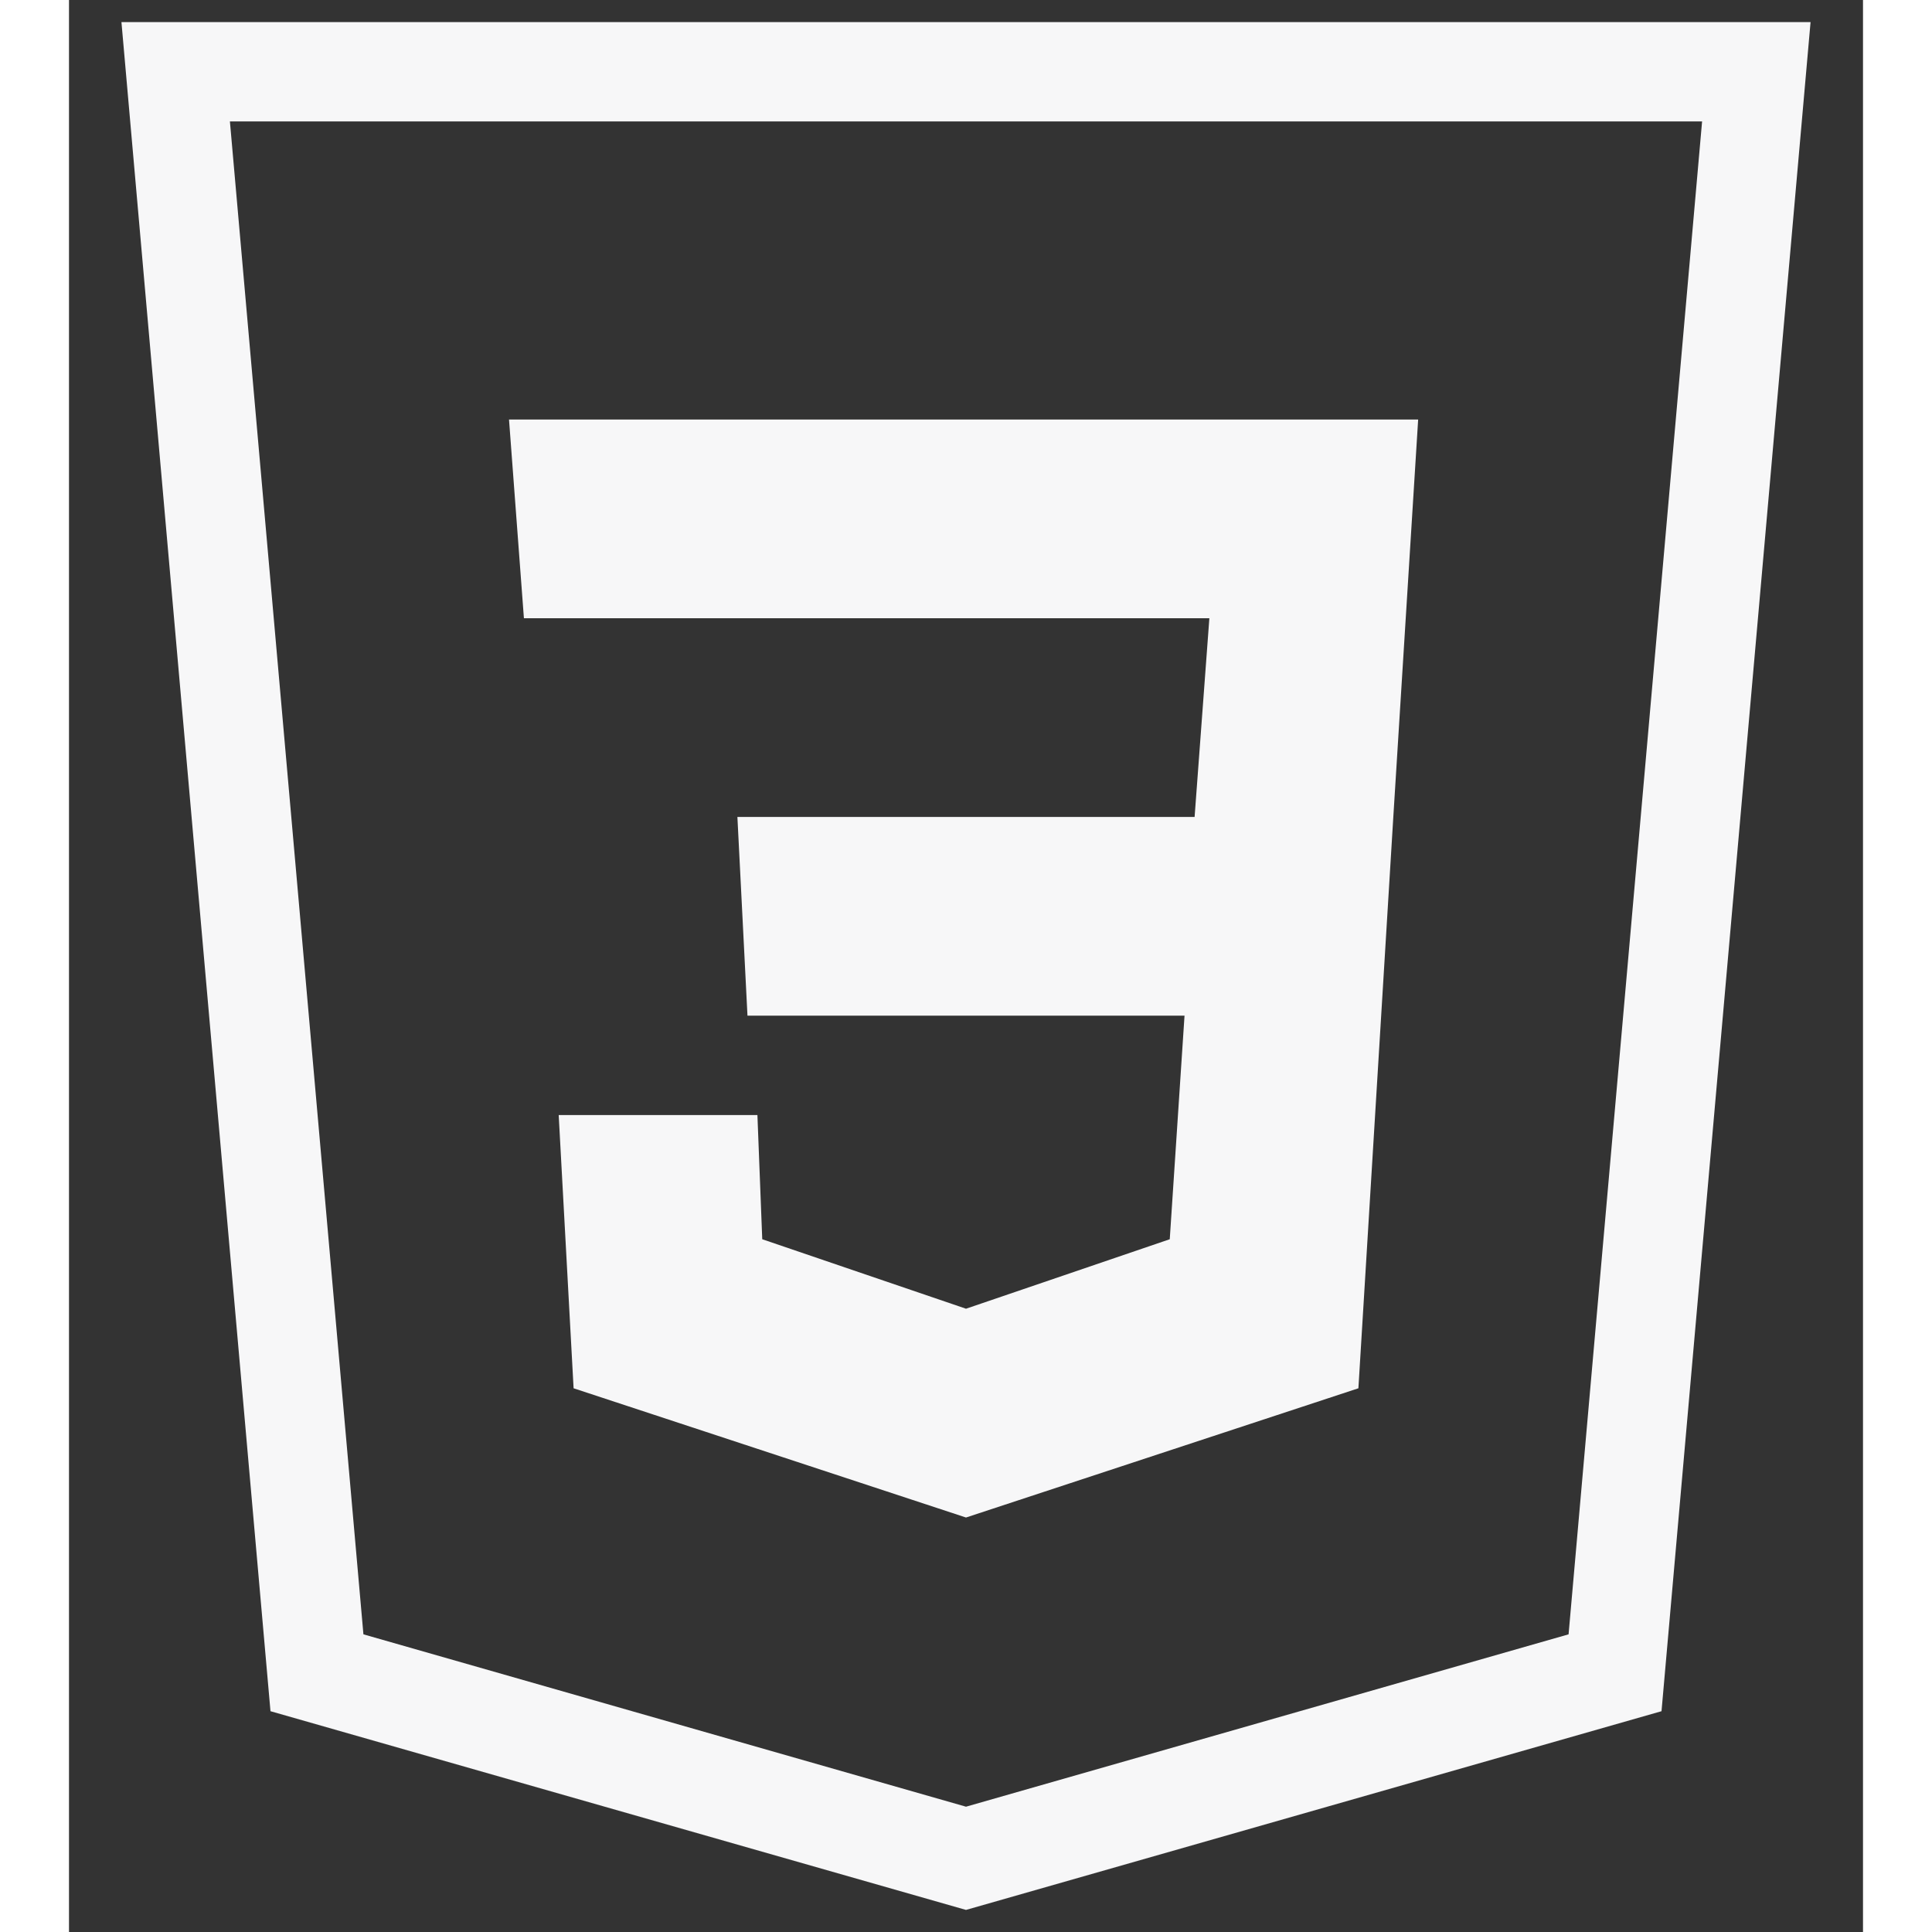 <svg width="24px" height="24px" viewBox="0 0 26 28" fill="none" xmlns="http://www.w3.org/2000/svg">
    <rect x="0" y="0" width="26" height="28" fill="#333333" stroke="none"/>
    <path fill-rule="evenodd" clip-rule="evenodd"
        d="M23.08 24.8L13 27.68L2.92 24.8L0.76 0.32H25.24C24.52 8.479 23.8 16.641 23.08 24.8ZM23.668 1.76H2.332L4.267 23.686L13 26.184L21.733 23.686L23.668 1.76ZM7.097 16.16H9.977L10.047 17.96L13 18.967L15.953 17.96L16.167 14.72H9.833L9.687 11.84H16.313L16.527 8.96H6.593L6.377 6.08H19.553L19.193 11.84L18.687 20.12L13 21.993L7.313 20.12L7.097 16.16Z"
        fill="#F7F7F8" />
</svg>